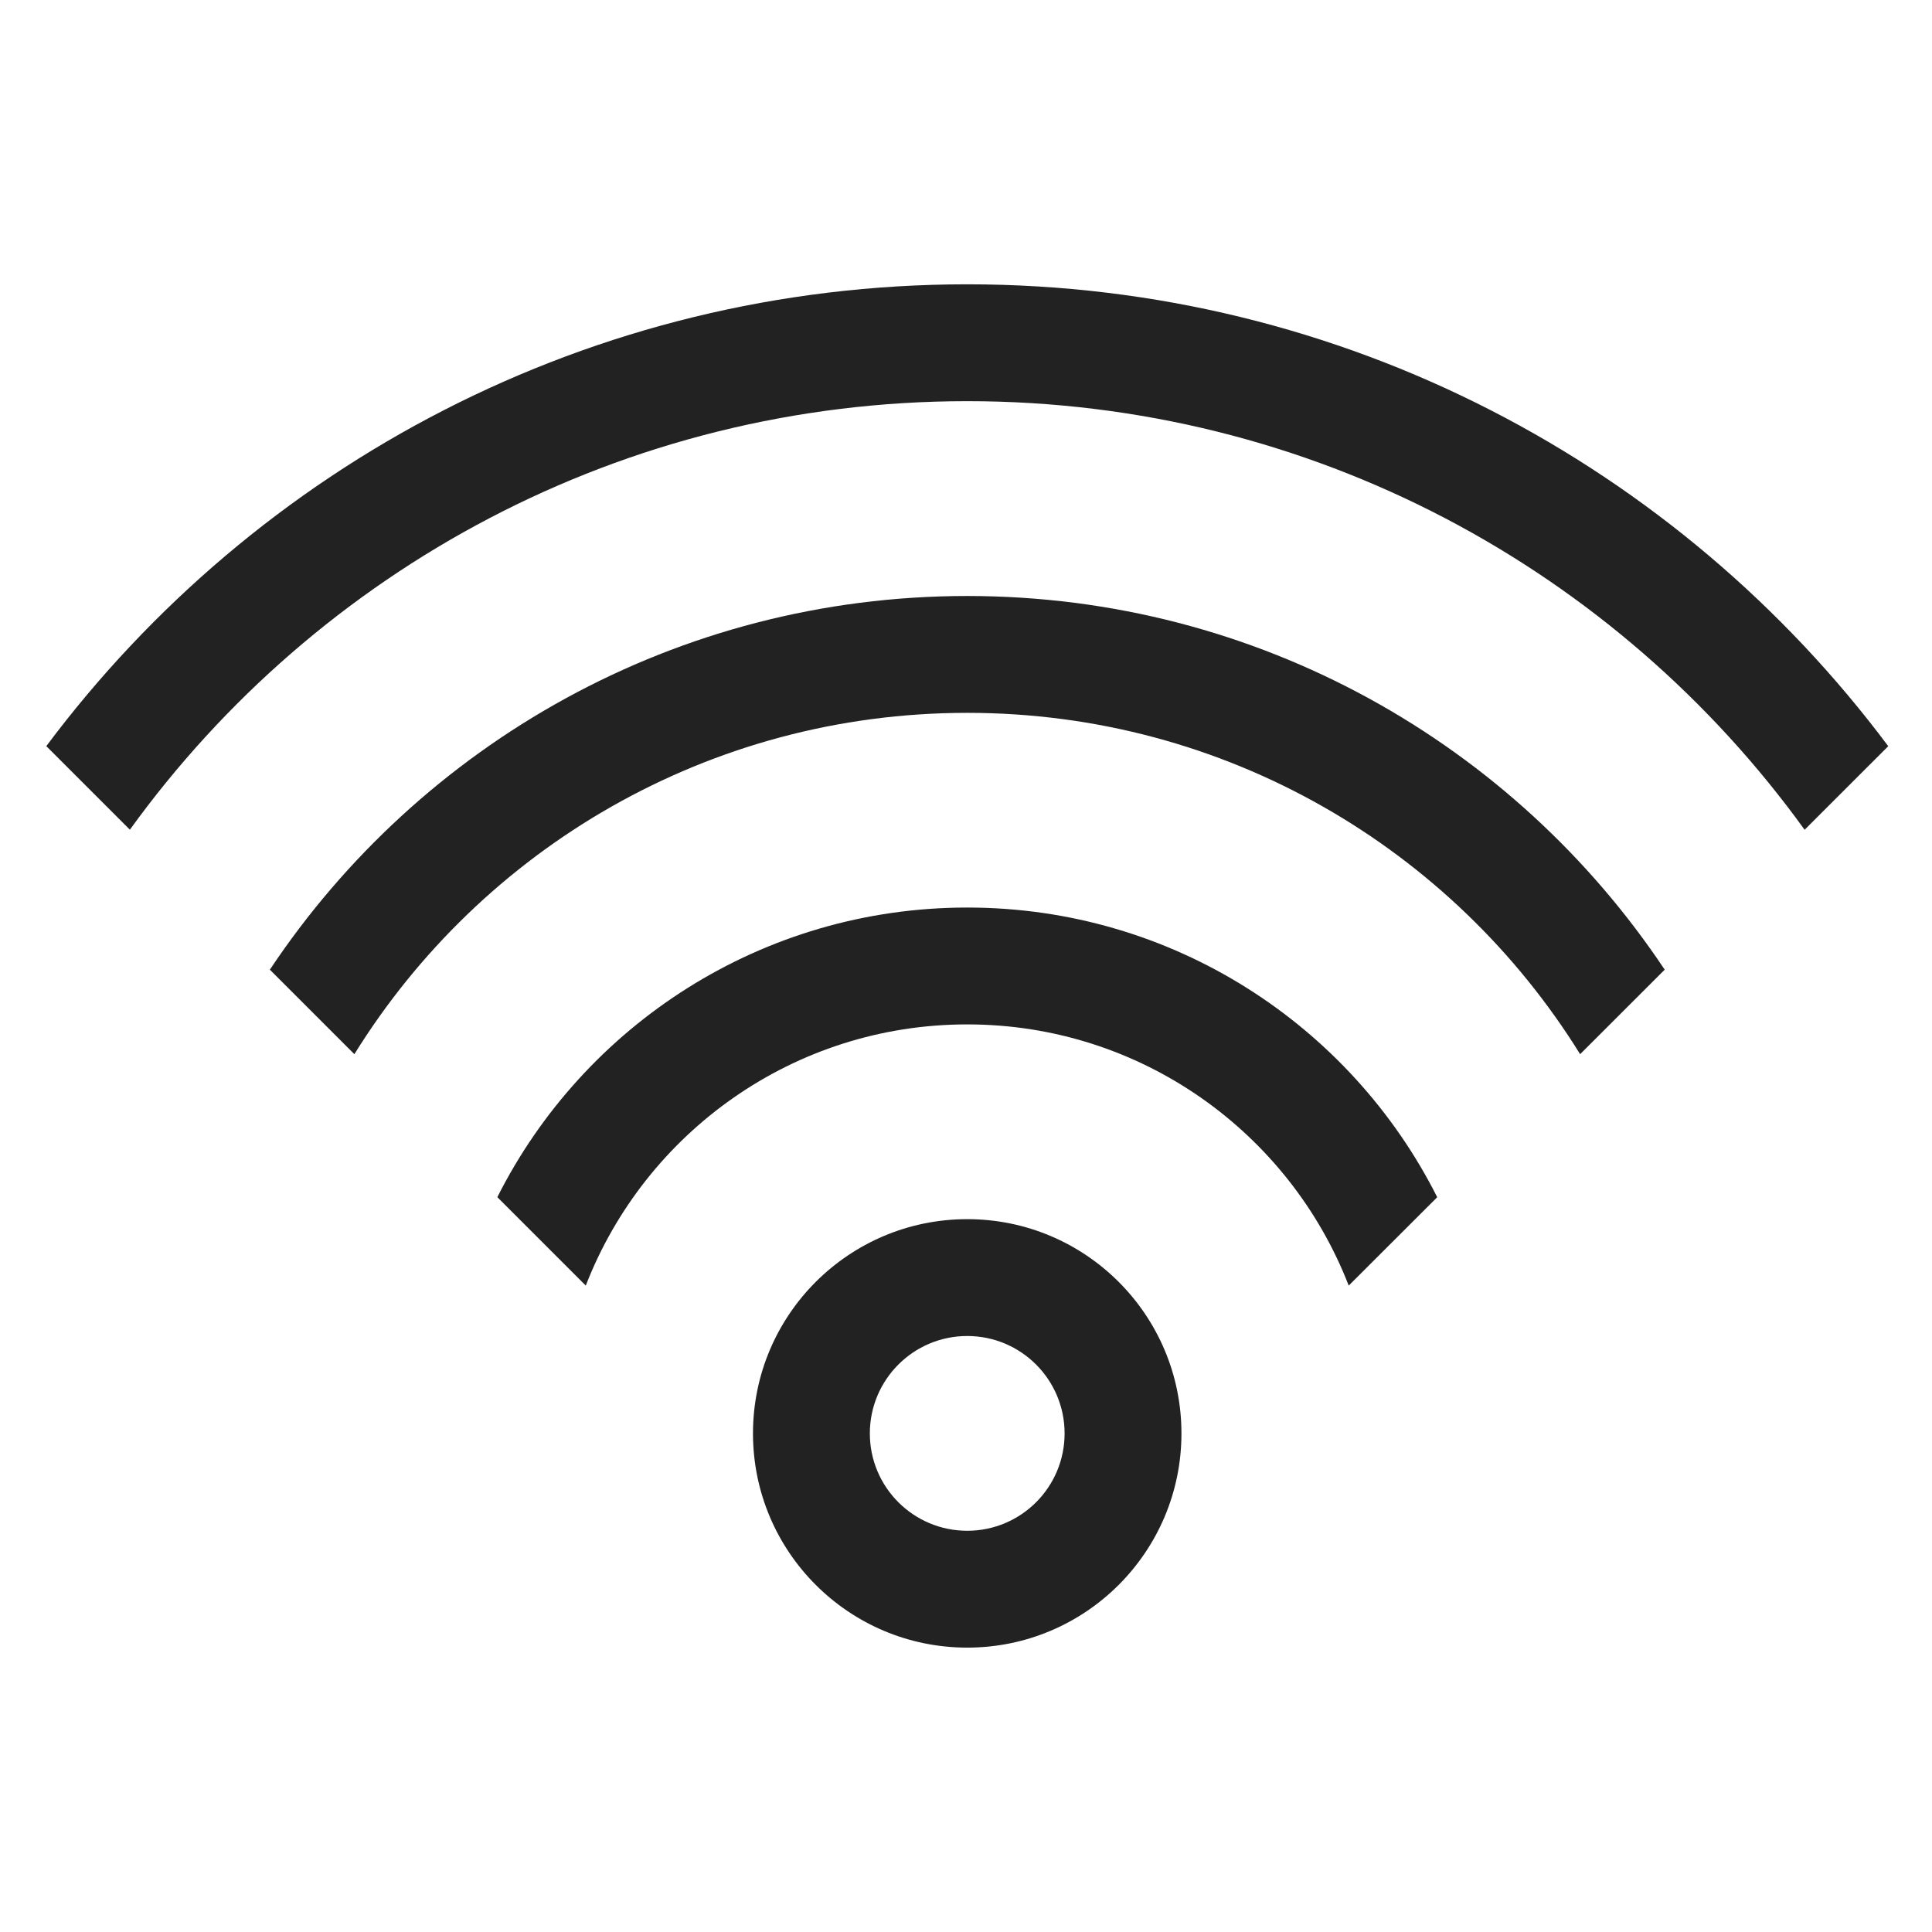 <svg width="31" height="31" viewBox="0 0 31 31" fill="none" xmlns="http://www.w3.org/2000/svg">
<g clip-path="url(#clip0_4_177)">
<path d="M15.52 19.562C17.418 19.562 18.957 21.101 18.957 23C18.957 24.898 17.418 26.437 15.52 26.437C13.621 26.437 12.082 24.898 12.082 23C12.082 21.101 13.621 19.562 15.52 19.562ZM15.52 21.437C14.657 21.437 13.957 22.137 13.957 23C13.957 23.863 14.657 24.562 15.52 24.562C16.383 24.562 17.082 23.863 17.082 23C17.082 22.137 16.383 21.437 15.52 21.437ZM15.52 14.562C18.817 14.562 21.672 16.453 23.061 19.21L21.641 20.628C20.69 18.176 18.308 16.437 15.52 16.437C12.732 16.437 10.35 18.176 9.399 20.628L7.98 19.209C9.368 16.453 12.223 14.562 15.52 14.562ZM15.52 9.563C20.189 9.563 24.302 11.944 26.711 15.559L25.354 16.915C23.315 13.627 19.673 11.438 15.52 11.438C11.367 11.438 7.725 13.627 5.686 16.915L4.33 15.559C6.738 11.944 10.851 9.563 15.52 9.563ZM15.52 4.562C21.568 4.562 26.936 7.474 30.298 11.973L28.956 13.314C25.948 9.148 21.051 6.437 15.52 6.437C9.989 6.437 5.092 9.148 2.084 13.313L0.743 11.972C4.105 7.474 9.472 4.562 15.52 4.562Z" fill="#222222"/>
</g>
<defs>
<clipPath id="clip0_4_177">
<rect width="30" height="30" fill="white" transform="translate(0.52 0.5)"/>
</clipPath>
</defs>
</svg>
